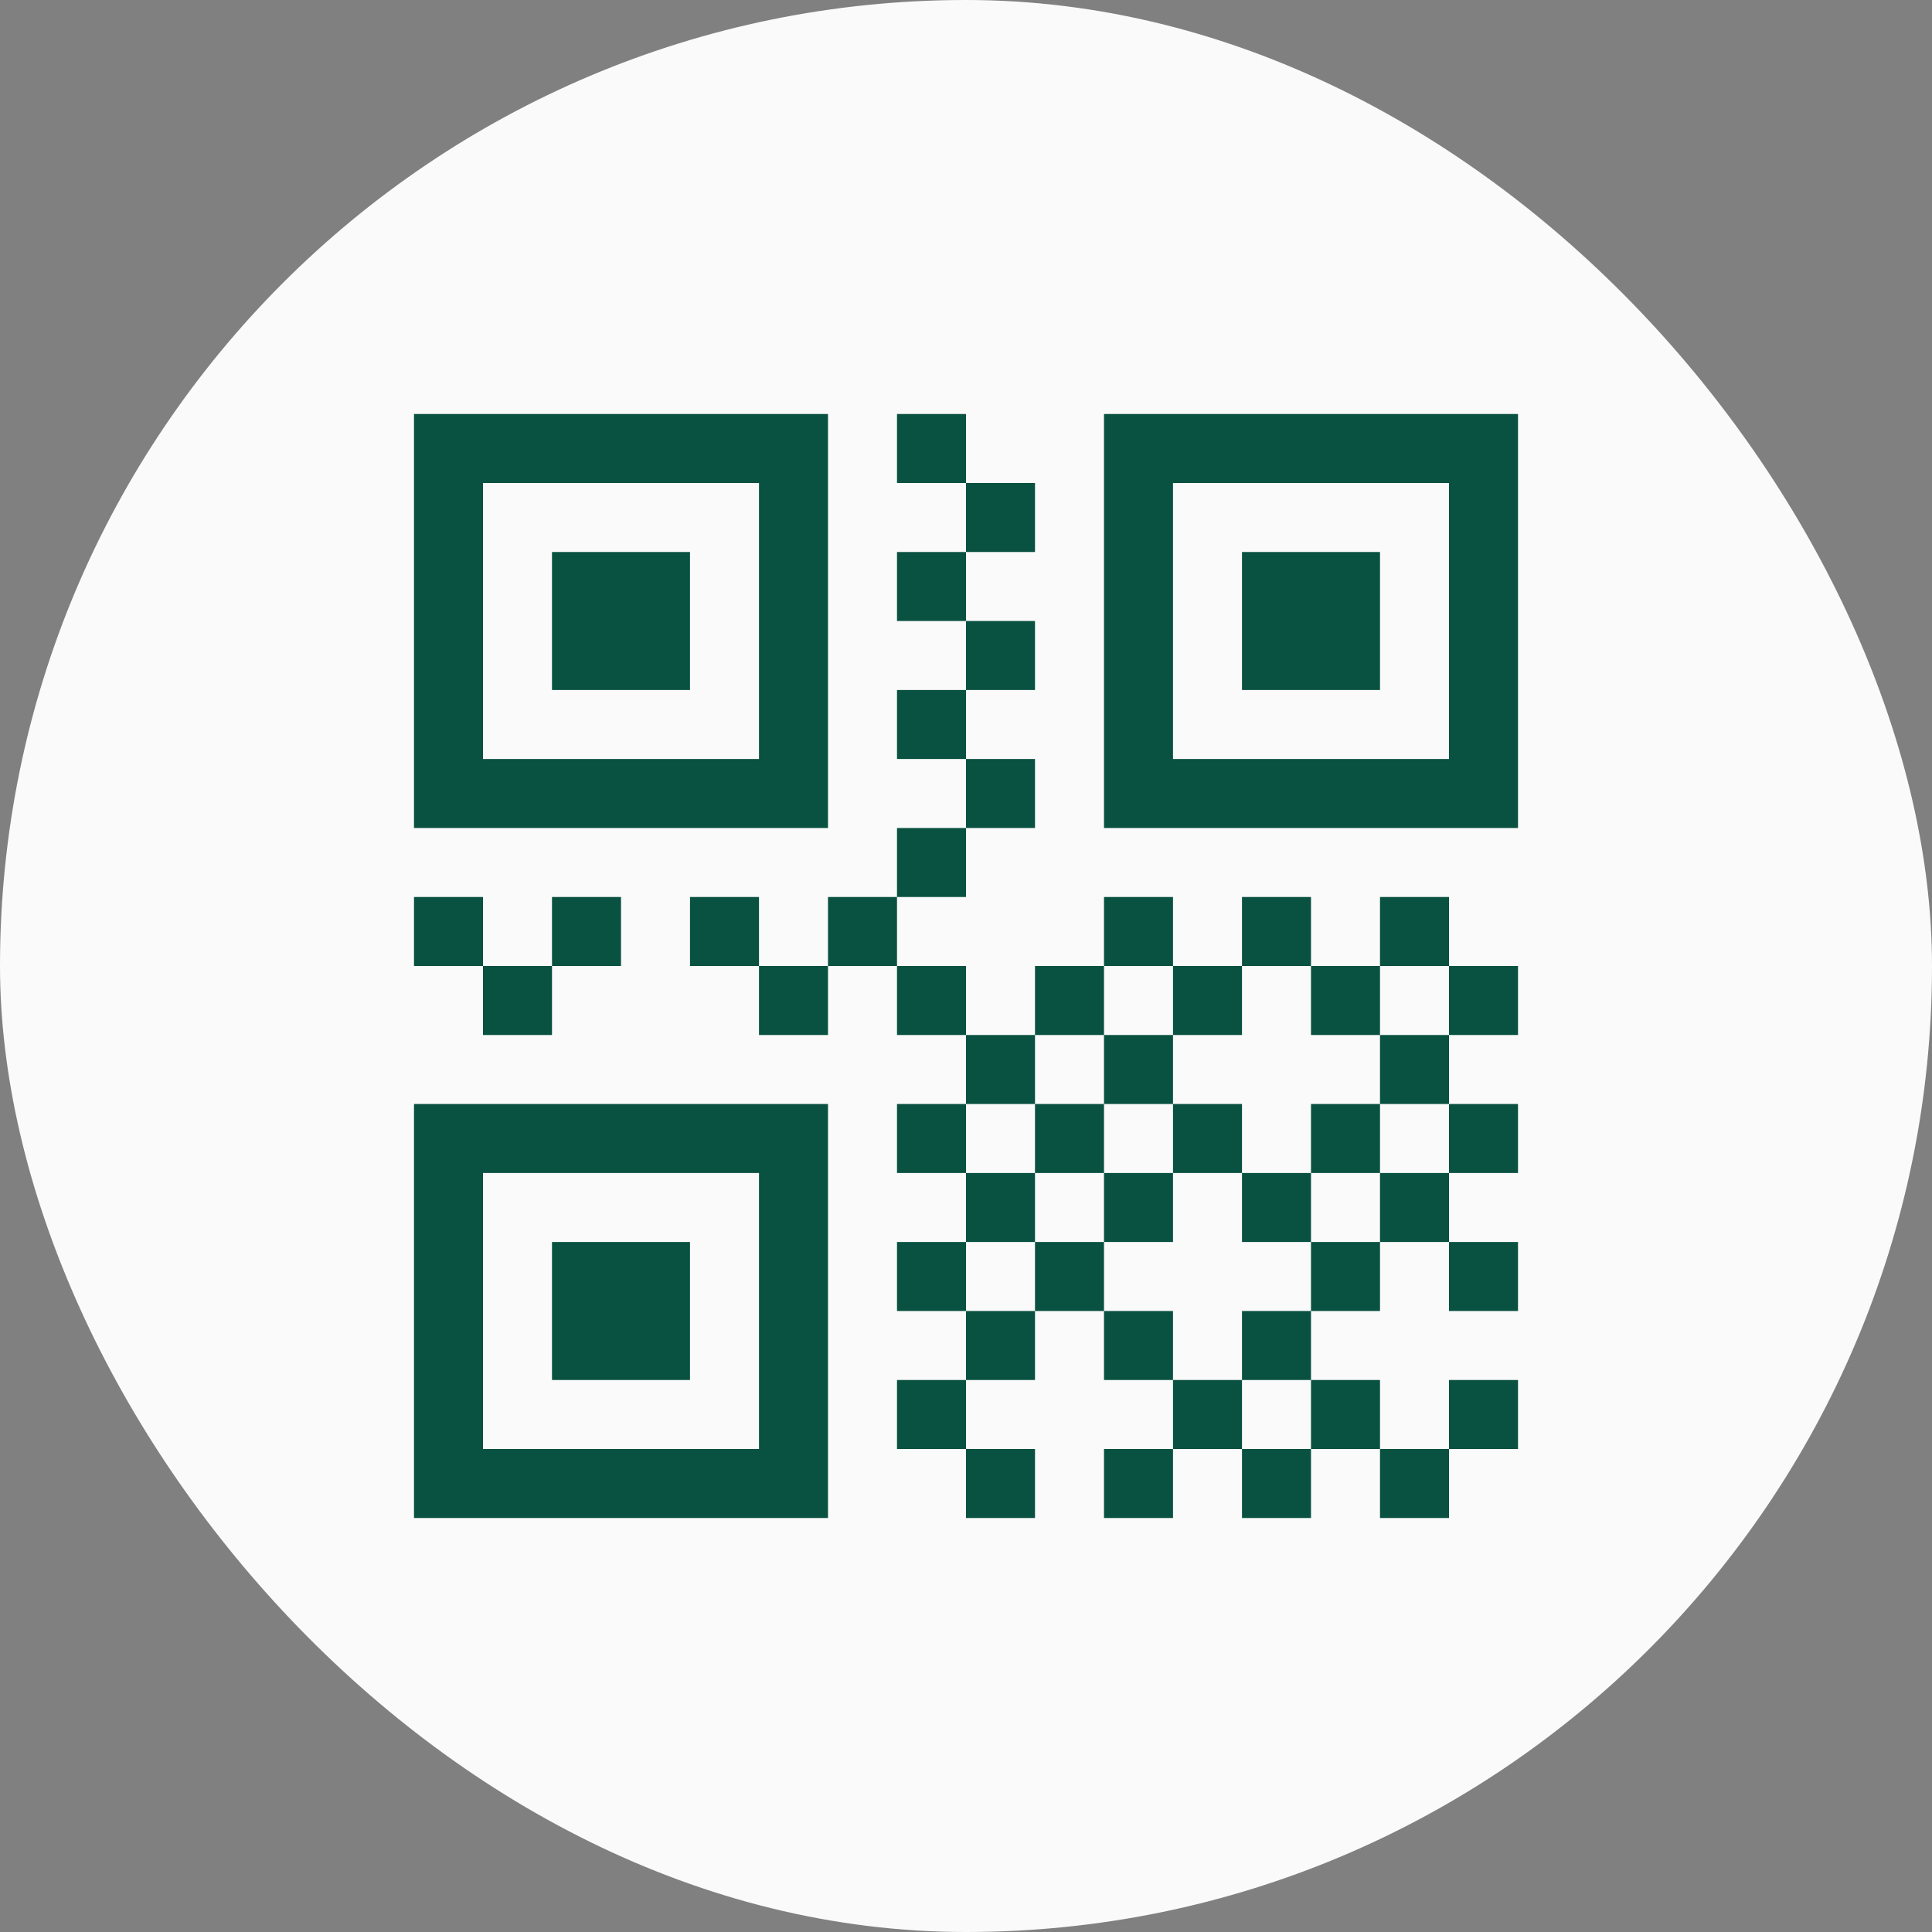 <svg width="42" height="42" viewBox="0 0 42 42" fill="none" xmlns="http://www.w3.org/2000/svg">
<rect x="0" y="0" width="42" height="42" fill="#808080" stroke="none"/>
<rect width="42" height="42" rx="21" fill="#FAFAFA"/>
<path d="M16.5 10.5H10.5V16.5H16.5V10.5ZM18 9V18H9V9H18ZM12 12H15V15H12V12ZM31.5 10.5H25.5V16.5H31.5V10.5ZM33 9V18H24V9H33ZM27 12H30V15H27V12ZM16.5 25.5H10.5V31.5H16.5V25.5ZM18 24V33H9V24H18ZM12 27H15V30H12V27ZM19.5 9H21V10.5H19.5V9ZM21 10.5H22.5V12H21V10.5ZM19.5 12H21V13.5H19.5V12ZM21 13.5H22.5V15H21V13.5ZM19.5 15H21V16.5H19.5V15ZM21 16.5H22.5V18H21V16.5ZM19.5 18H21V19.5H19.5V18ZM19.5 21H21V22.5H19.5V21ZM21 22.5H22.5V24H21V22.5ZM19.5 24H21V25.5H19.5V24ZM21 25.5H22.5V27H21V25.5ZM19.5 27H21V28.5H19.5V27ZM21 28.5H22.5V30H21V28.5ZM19.5 30H21V31.5H19.5V30ZM21 31.5H22.5V33H21V31.5ZM31.5 21H33V22.5H31.5V21ZM10.5 21H12V22.5H10.5V21ZM12 19.5H13.5V21H12V19.5ZM9 19.5H10.5V21H9V19.5ZM15 19.5H16.5V21H15V19.5ZM16.5 21H18V22.5H16.5V21ZM18 19.5H19.5V21H18V19.5ZM22.5 21H24V22.5H22.5V21ZM24 19.5H25.5V21H24V19.5ZM25.5 21H27V22.5H25.5V21ZM27 19.5H28.5V21H27V19.5ZM28.5 21H30V22.5H28.5V21ZM30 19.5H31.5V21H30V19.5ZM31.5 24H33V25.5H31.5V24ZM22.5 24H24V25.5H22.5V24ZM24 22.5H25.5V24H24V22.5ZM25.5 24H27V25.5H25.5V24ZM28.5 24H30V25.5H28.5V24ZM30 22.5H31.5V24H30V22.5ZM31.5 27H33V28.5H31.5V27ZM22.5 27H24V28.5H22.5V27ZM24 25.5H25.5V27H24V25.5ZM27 25.5H28.5V27H27V25.5ZM28.5 27H30V28.5H28.5V27ZM30 25.5H31.5V27H30V25.5ZM31.5 30H33V31.5H31.5V30ZM24 28.5H25.5V30H24V28.5ZM25.5 30H27V31.5H25.5V30ZM27 28.5H28.5V30H27V28.5ZM28.5 30H30V31.5H28.5V30ZM24 31.5H25.5V33H24V31.5ZM27 31.5H28.5V33H27V31.5ZM30 31.5H31.5V33H30V31.5Z" fill="#095140"/>
</svg>
